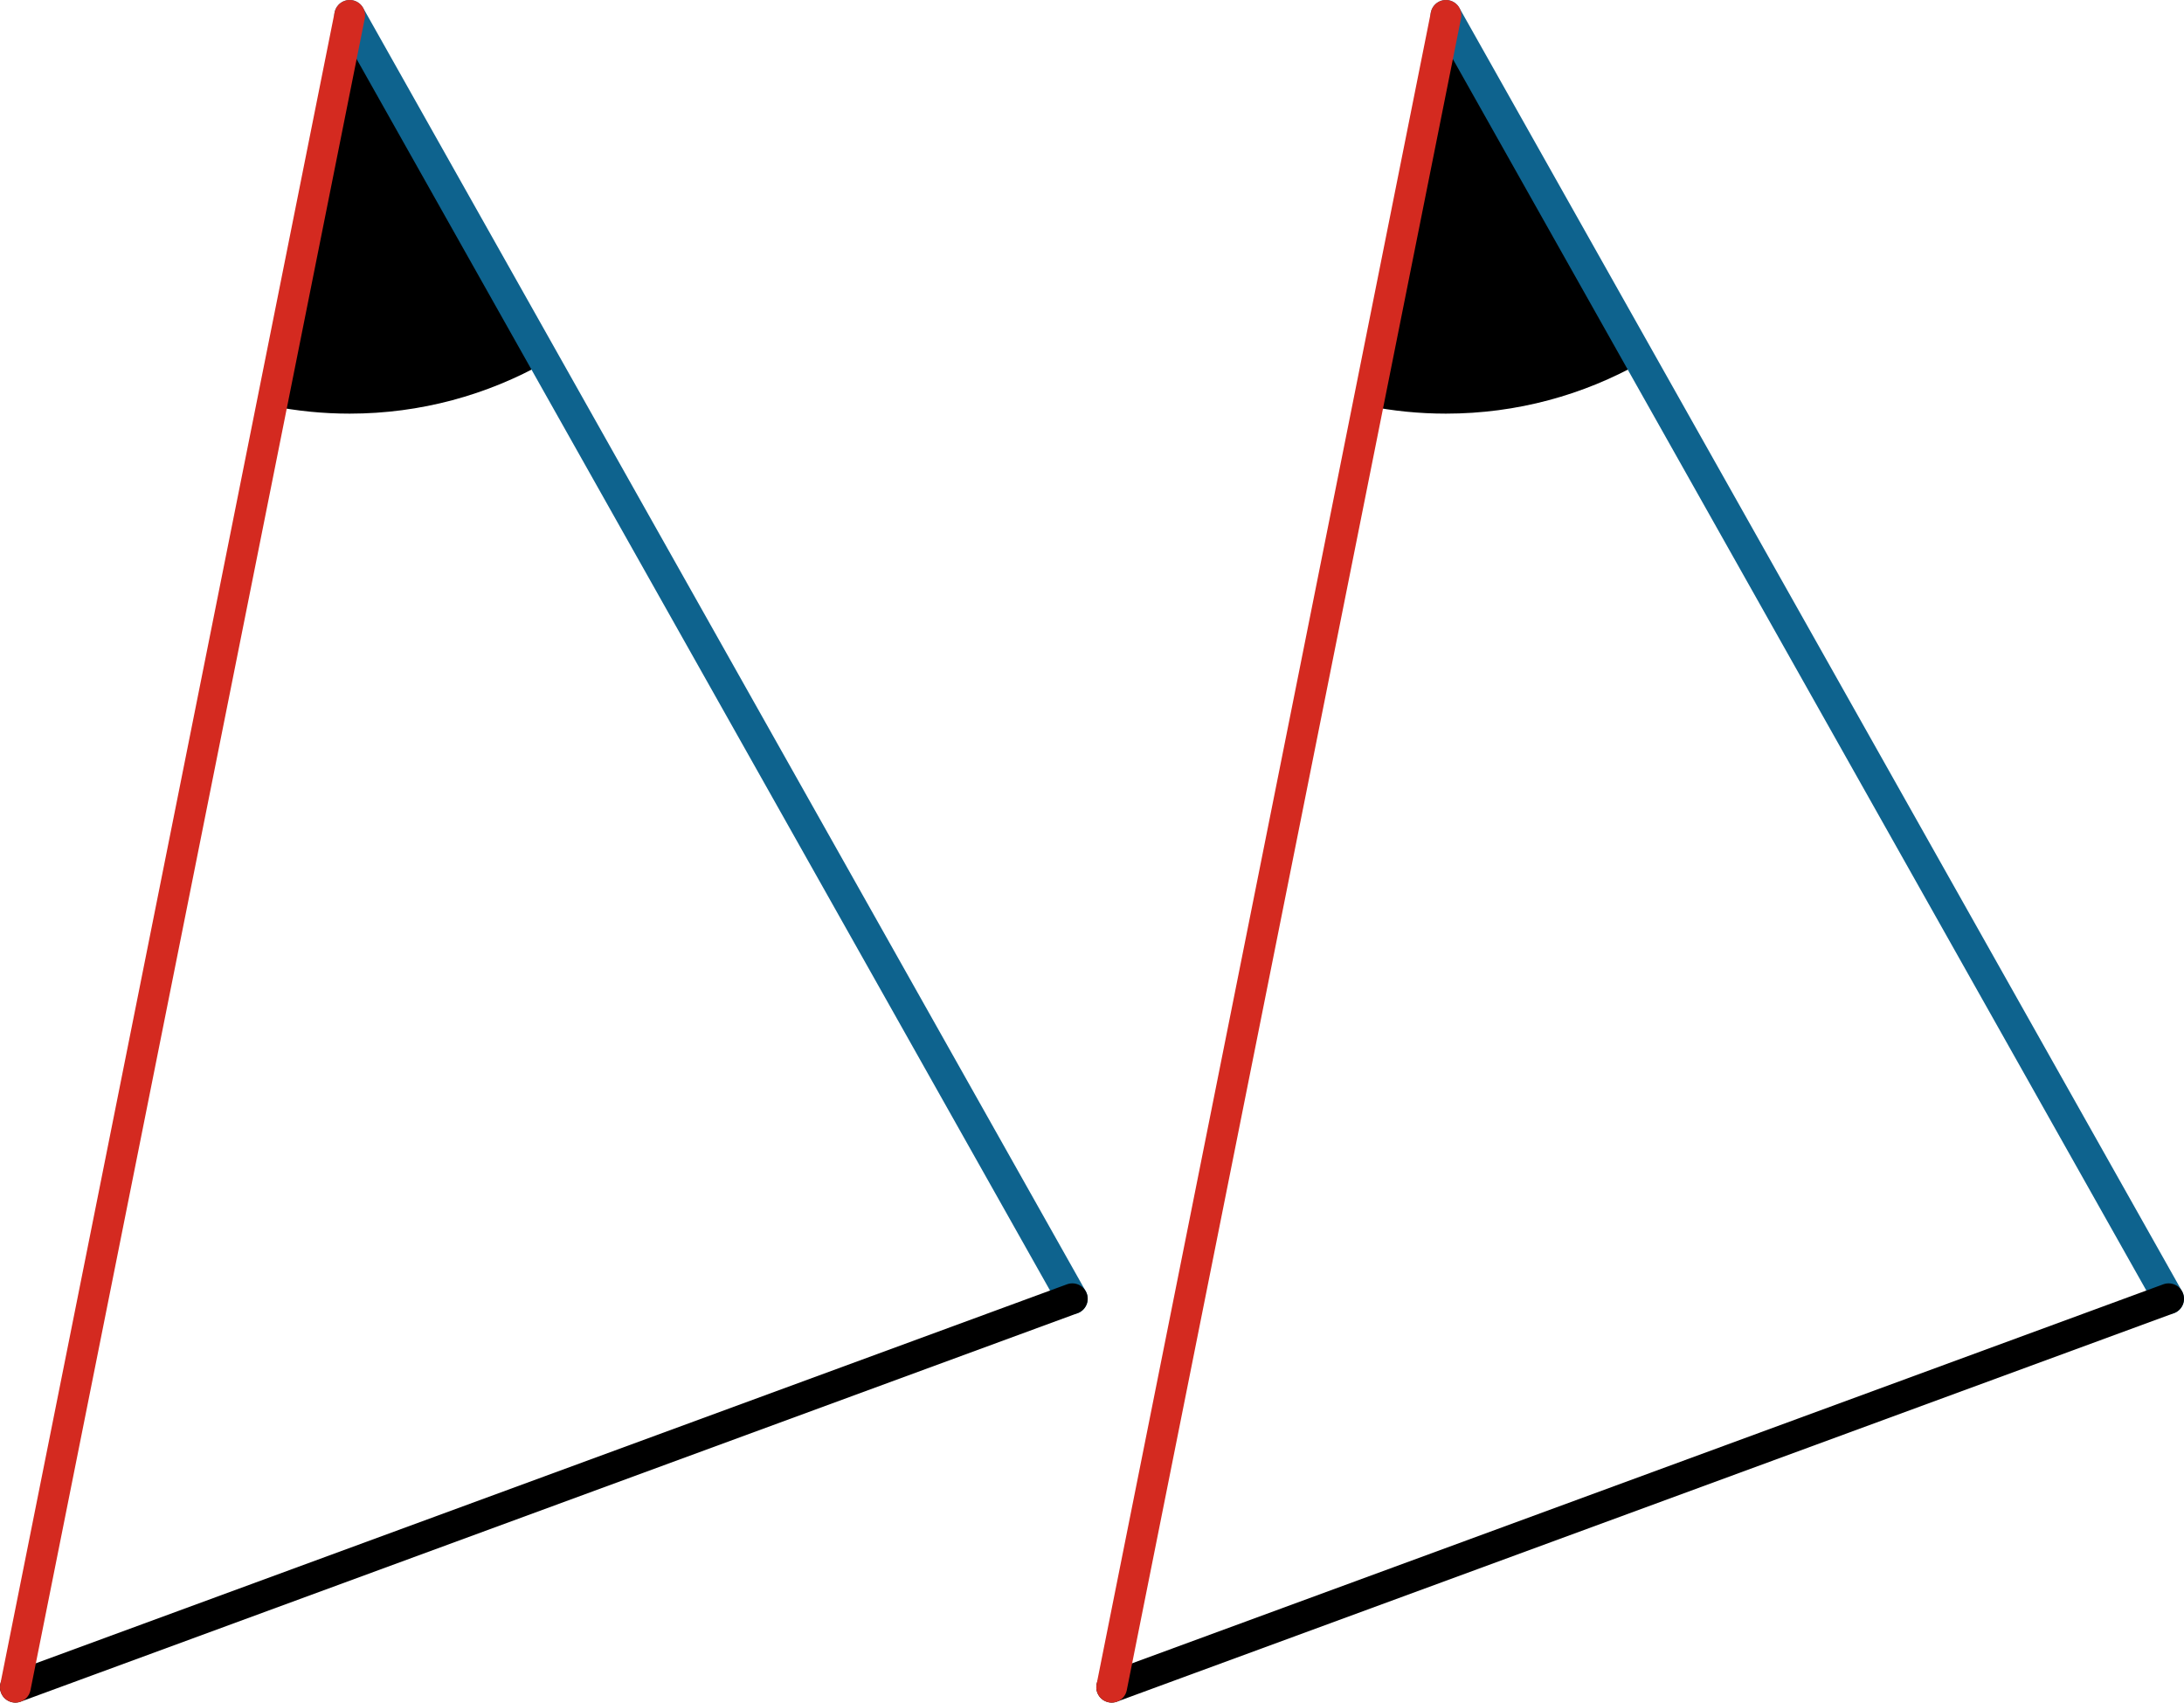 <svg xmlns="http://www.w3.org/2000/svg" viewBox="0 0 355 276.69" preserveAspectRatio="xMidYMid meet" role="img">
  <title>Proposition 8 figure</title>
  <path class="fill-black" data-name="angle-left" d="M44.14,65.97c4.11,0.82,8.35,1.25,12.69,1.25c11.55,0,22.38-3.04,31.76-8.33L56.84,2.5L44.14,65.97z" style="fill:#000000;fill-opacity:1;stroke-opacity:0;"/>
  <line class="stroke-blue" data-name="line-blue-left" x1="174.3" y1="211.06" x2="56.84" y2="2.5" style="stroke:#0e638e;stroke-width:5;stroke-opacity:1;stroke-linecap:round;stroke-linejoin:round;fill-opacity:0;"/>
  <line class="stroke-black" data-name="line-black-left" x1="2.5" y1="274.19" x2="174.3" y2="211.06" style="stroke:#000000;stroke-width:5;stroke-opacity:1;stroke-linecap:round;stroke-linejoin:round;fill-opacity:0;"/>
  <line class="stroke-red" data-name="line-red-left" x1="56.84" y1="2.5" x2="2.5" y2="274.19" style="stroke:#d42a20;stroke-width:5;stroke-opacity:1;stroke-linecap:round;stroke-linejoin:round;fill-opacity:0;"/>
  <path class="fill-black" data-name="angle-right" d="M222.34,65.97c4.11,0.82,8.35,1.25,12.69,1.25c11.55,0,22.38-3.04,31.76-8.33L235.03,2.5L222.34,65.97z" style="fill:#000000;fill-opacity:1;stroke-opacity:0;"/>
  <line class="stroke-blue" data-name="line-blue-right" x1="352.5" y1="211.06" x2="235.03" y2="2.5" style="stroke:#0e638e;stroke-width:5;stroke-opacity:1;stroke-linecap:round;stroke-linejoin:round;fill-opacity:0;"/>
  <line class="stroke-black" data-name="line-black-right" x1="180.7" y1="274.19" x2="352.5" y2="211.06" style="stroke:#000000;stroke-width:5;stroke-opacity:1;stroke-linecap:round;stroke-linejoin:round;fill-opacity:0;"/>
  <line class="stroke-red" data-name="line-red-right" x1="235.03" y1="2.5" x2="180.7" y2="274.19" style="stroke:#d42a20;stroke-width:5;stroke-opacity:1;stroke-linecap:round;stroke-linejoin:round;fill-opacity:0;"/>
</svg>